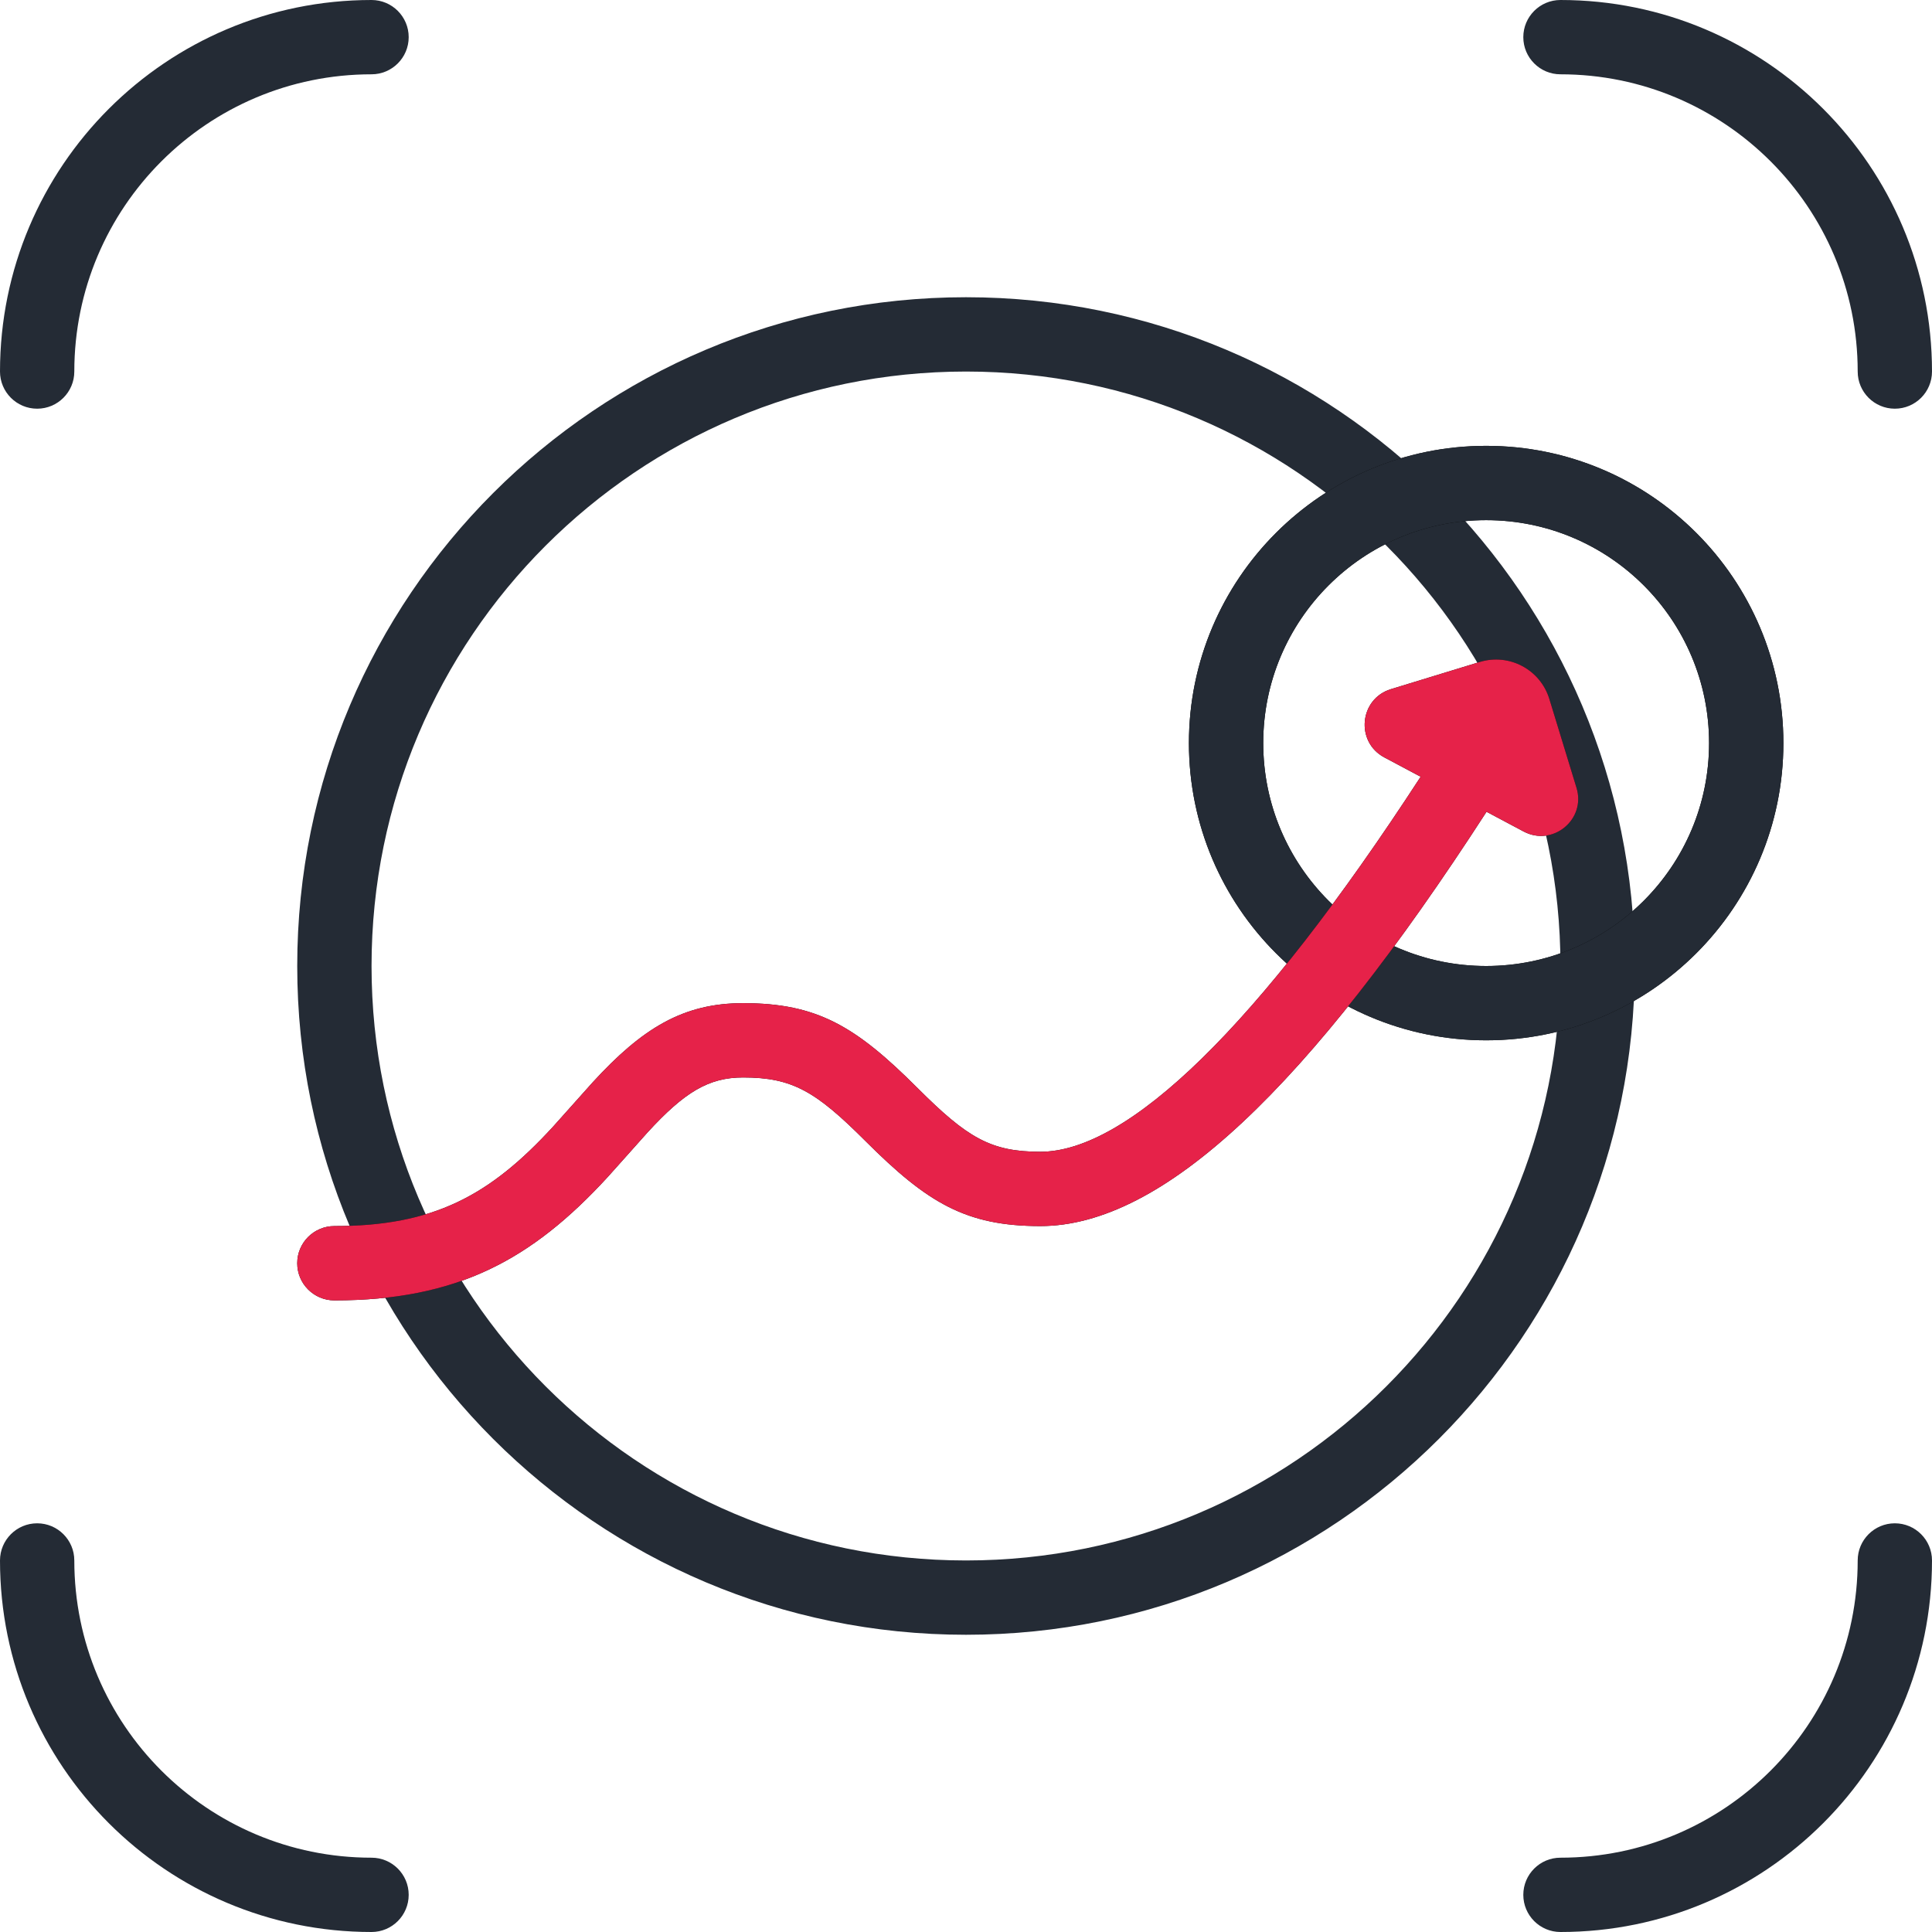 <svg xmlns="http://www.w3.org/2000/svg" xmlns:xlink="http://www.w3.org/1999/xlink" width="52" height="52" viewBox="0 0 52 52">
  <defs>
    <path id="efficiency-b" d="M40,14 C36.686,14 34,16.686 34,20 C34,23.314 36.686,26 40,26 C43.314,26 46,23.314 46,20 C46,16.686 43.314,14 40,14 Z M40,12 C44.418,12 48,15.582 48,20 C48,24.418 44.418,28 40,28 C35.582,28 32,24.418 32,20 C32,15.582 35.582,12 40,12 Z"/>
    <filter id="efficiency-a" width="146.9%" height="146.9%" x="-23.4%" y="-23.4%" filterUnits="objectBoundingBox">
      <feMorphology in="SourceAlpha" operator="dilate" radius="1.25" result="shadowSpreadOuter1"/>
      <feOffset in="shadowSpreadOuter1" result="shadowOffsetOuter1"/>
      <feColorMatrix in="shadowOffsetOuter1" values="0 0 0 0 1   0 0 0 0 1   0 0 0 0 1  0 0 0 1 0"/>
    </filter>
    <path id="efficiency-d" d="M38.237,20.906 L37.261,20.387 C36.474,19.969 36.586,18.808 37.438,18.548 L39.828,17.817 C40.621,17.575 41.459,18.021 41.701,18.813 L42.432,21.204 C42.693,22.056 41.793,22.797 41.007,22.379 L40.01,21.849 C35.211,29.269 31.3,33 28,33 C25.999,33 24.96,32.377 23.29,30.707 C21.96,29.378 21.331,29 20,29 C19.07,29 18.42,29.398 17.428,30.48 C17.27,30.653 16.563,31.455 16.36,31.676 C14.304,33.918 12.29,35 9,35 C8.448,35 8,34.552 8,34 C8,33.448 8.448,33 9,33 C11.664,33 13.179,32.186 14.886,30.324 C15.071,30.122 15.779,29.32 15.954,29.129 C17.288,27.674 18.387,27 20,27 C21.996,27 23.033,27.622 24.701,29.29 C26.033,30.621 26.664,31 28,31 C30.351,31 33.853,27.649 38.237,20.906 Z"/>
    <filter id="efficiency-c" width="121.8%" height="143.5%" x="-10.9%" y="-21.7%" filterUnits="objectBoundingBox">
      <feMorphology in="SourceAlpha" operator="dilate" radius="1.25" result="shadowSpreadOuter1"/>
      <feOffset in="shadowSpreadOuter1" result="shadowOffsetOuter1"/>
      <feColorMatrix in="shadowOffsetOuter1" values="0 0 0 0 1   0 0 0 0 1   0 0 0 0 1  0 0 0 1 0"/>
    </filter>
  </defs>
  <g fill="none">
    <path fill="#242B35" d="M10,50 C10.552,50 11,50.448 11,51 C11,51.552 10.552,52 10,52 C4.477,52 6.66133815e-16,47.523 0,42 C0,41.448 0.448,41 1,41 C1.552,41 2,41.448 2,42 C2,46.418 5.582,50 10,50 Z M50,42 C50,41.448 50.448,41 51,41 C51.552,41 52,41.448 52,42 C52,47.523 47.523,52 42,52 C41.448,52 41,51.552 41,51 C41,50.448 41.448,50 42,50 C46.418,50 50,46.418 50,42 Z M42,2 C41.448,2 41,1.552 41,1 C41,0.448 41.448,1.11022302e-16 42,0 C47.523,-1.11022302e-15 52,4.477 52,10 C52,10.552 51.552,11 51,11 C50.448,11 50,10.552 50,10 C50,5.582 46.418,2 42,2 Z M2,10 C2,10.552 1.552,11 1,11 C0.448,11 1.11022302e-16,10.552 0,10 C-6.66133815e-16,4.477 4.477,9.99200722e-16 10,0 C10.552,0 11,0.448 11,1 C11,1.552 10.552,2 10,2 C5.582,2 2,5.582 2,10 Z M26,10 C17.163,10 10,17.163 10,26 C10,34.837 17.163,42 26,42 C34.837,42 42,34.837 42,26 C42,17.163 34.837,10 26,10 Z M26,8 C35.941,8 44,16.059 44,26 C44,35.941 35.941,44 26,44 C16.059,44 8,35.941 8,26 C8,16.059 16.059,8 26,8 Z"/>
    <use fill="#000" filter="url(#efficiency-a)" xlink:href="#efficiency-b"/>
    <use fill="#242B35" fill-rule="evenodd" xlink:href="#efficiency-b"/>
    <g>
      <use fill="#000" filter="url(#efficiency-c)" xlink:href="#efficiency-d"/>
      <use fill="#E62249" fill-rule="evenodd" xlink:href="#efficiency-d"/>
    </g>
  </g>
</svg>
